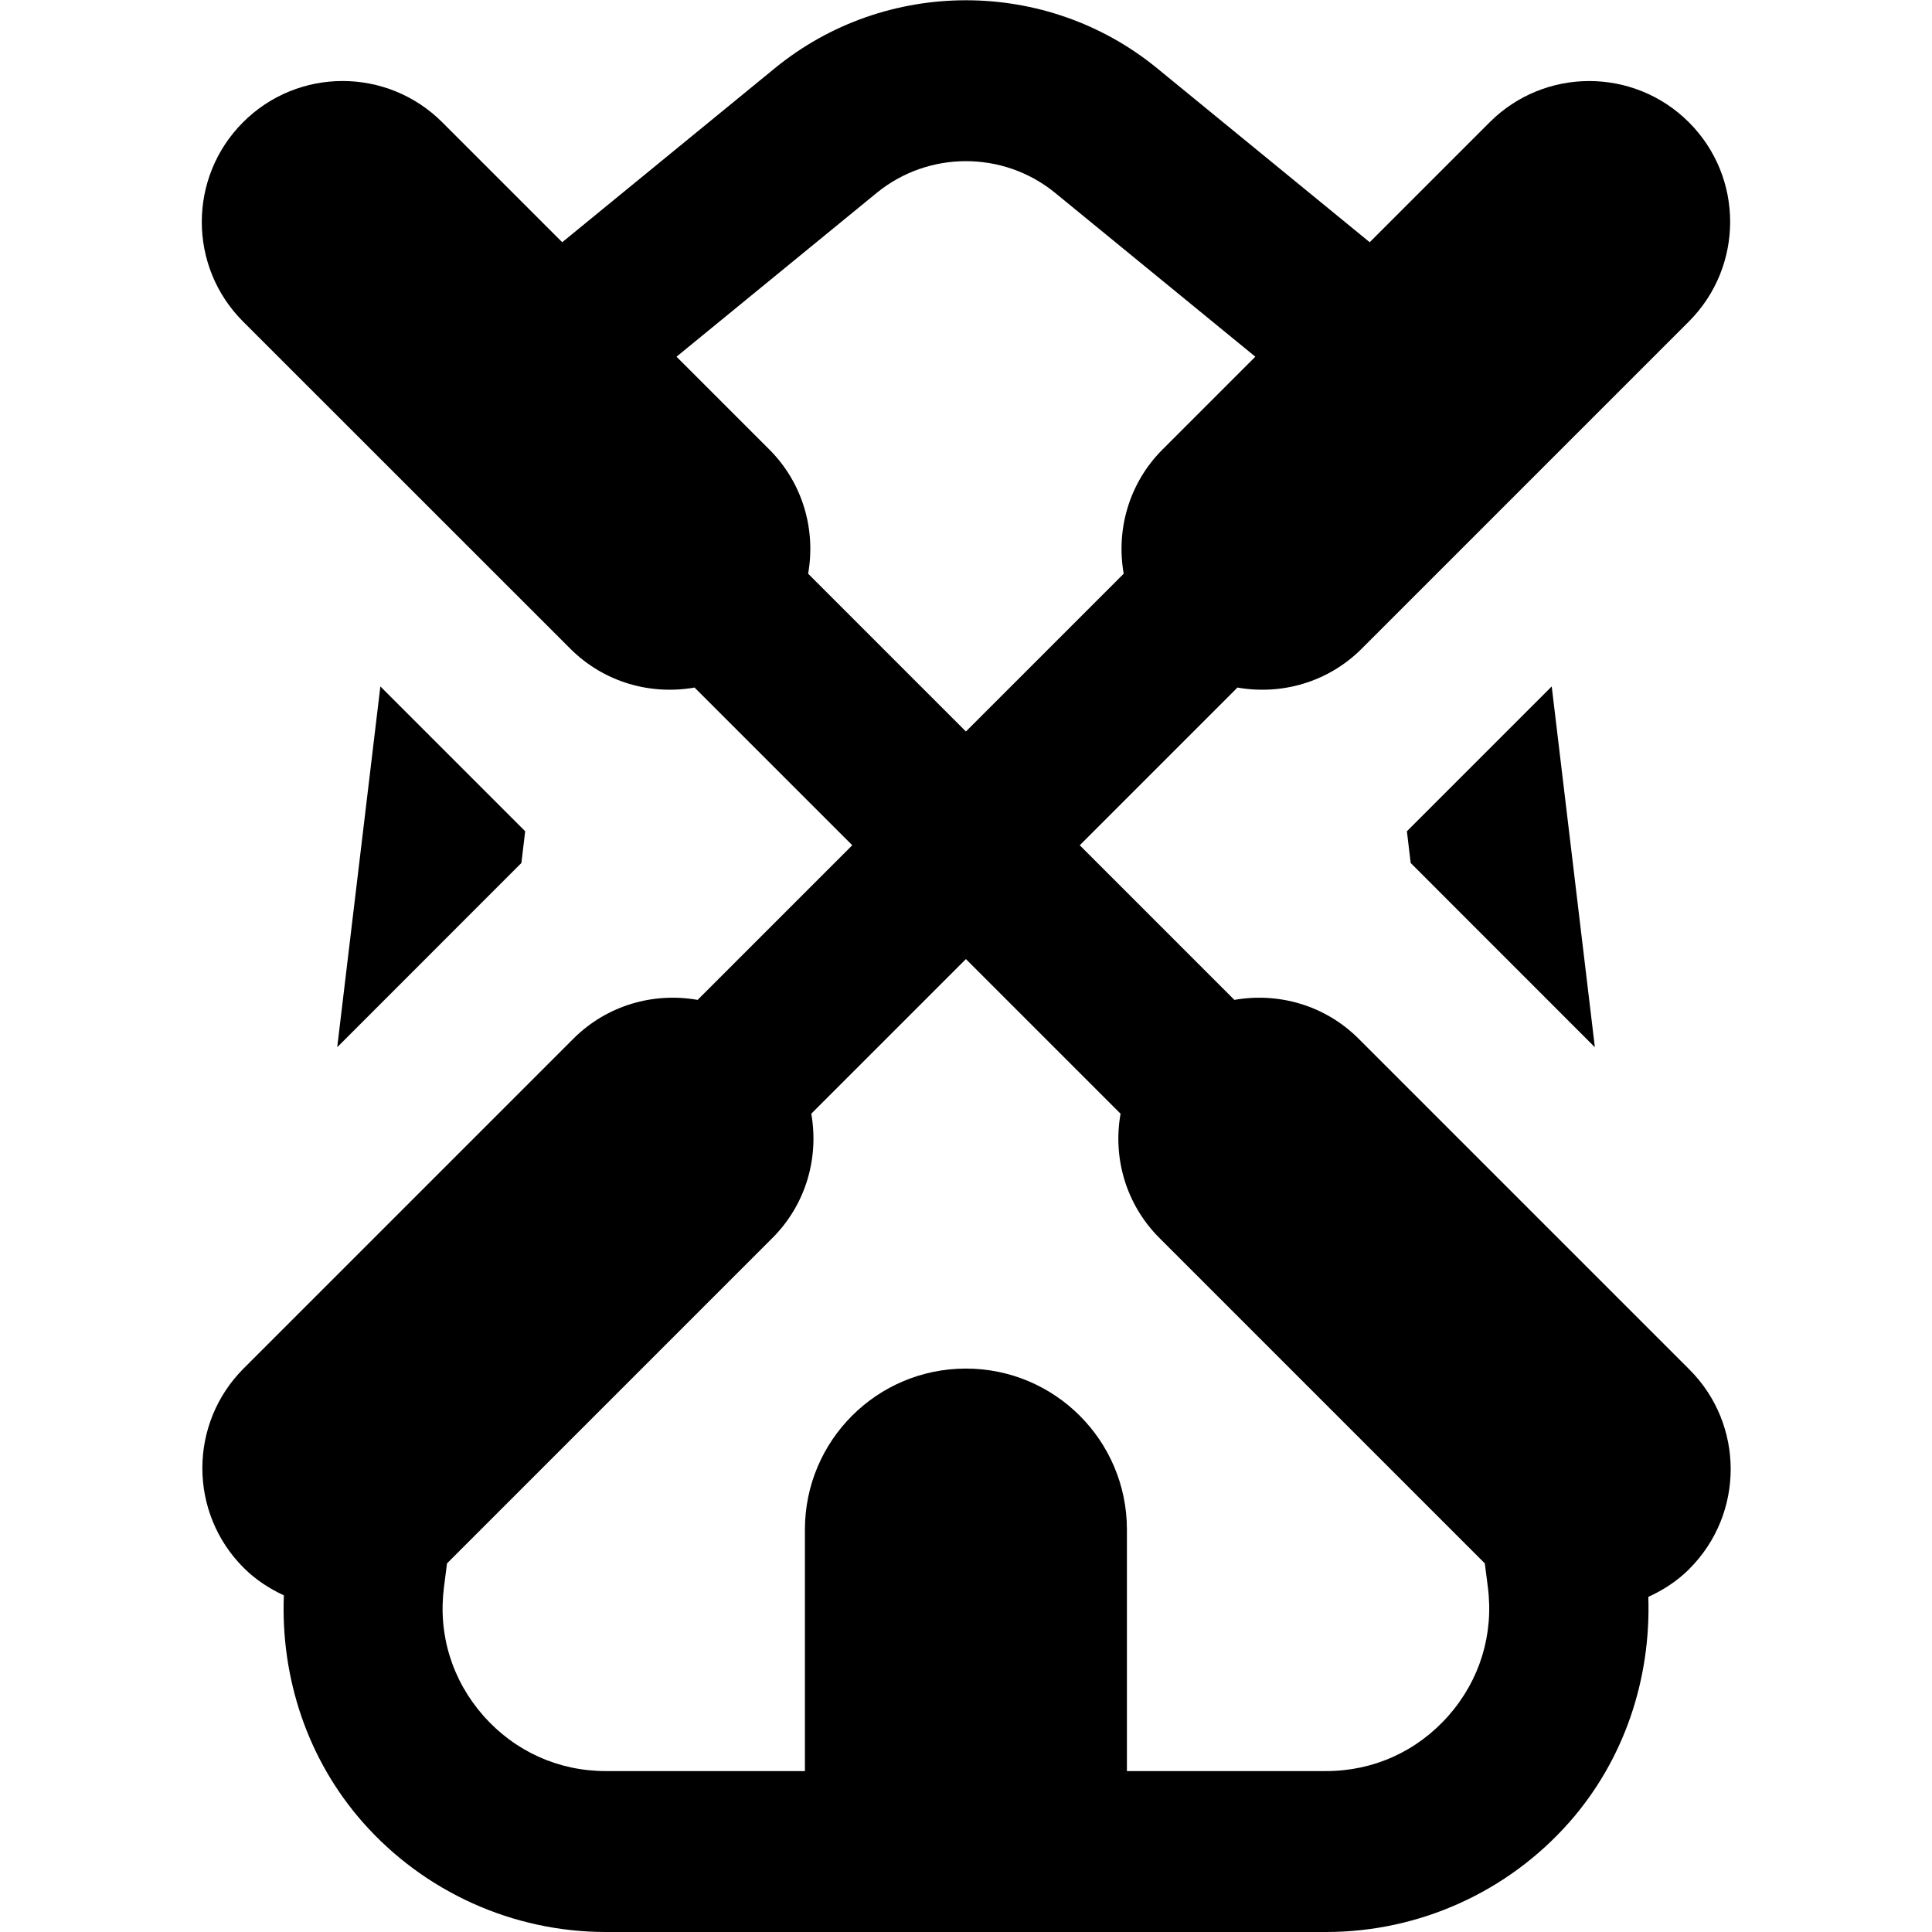 <?xml version="1.0" encoding="UTF-8"?>
<svg xmlns="http://www.w3.org/2000/svg" id="Layer_1" data-name="Layer 1" viewBox="0 0 24 24">
  <path d="M17.477,10.326l1.799-1.799,.536,4.482-2.288-2.289-.047-.394Zm-12.752-1.799l-.536,4.482,2.288-2.289,.047-.394-1.799-1.799Zm16.263,10.961h0c-.152,.152-.327,.265-.512,.349,.034,1.021-.299,2.025-.981,2.799-.764,.867-1.866,1.364-3.021,1.364H7.527c-1.156,0-2.257-.497-3.021-1.364-.686-.779-1.02-1.79-.98-2.818-.18-.084-.351-.194-.5-.343h0c-.683-.683-.683-1.791,0-2.475l4.096-4.096c.42-.42,1-.579,1.544-.483l1.921-1.921-1.959-1.959c-.544,.096-1.124-.063-1.544-.483L3.019,3.994c-.683-.683-.683-1.791,0-2.475s1.791-.683,2.475,0l1.49,1.49L9.626,.847c1.375-1.125,3.372-1.125,4.747,0l2.642,2.162,1.49-1.49c.683-.683,1.791-.683,2.475,0s.683,1.791,0,2.475l-4.064,4.064c-.42,.42-1,.579-1.544,.483l-1.959,1.959,1.921,1.921c.544-.096,1.124,.063,1.544,.483l4.109,4.109c.683,.683,.683,1.791,0,2.475ZM12,9.086l1.959-1.959c-.096-.544,.063-1.124,.483-1.544l1.152-1.152-2.488-2.036c-.642-.524-1.572-.524-2.214,0l-2.488,2.036,1.152,1.152c.42,.42,.579,1,.483,1.544l1.959,1.959Zm6.483,10.632l-.038-.297-4.042-4.042c-.42-.42-.58-1-.483-1.544l-1.921-1.921-1.921,1.921c.096,.544-.063,1.124-.483,1.544l-4.042,4.042-.038,.297c-.075,.586,.1,1.152,.49,1.596,.391,.442,.931,.687,1.521,.687h2.473v-3c0-1.105,.895-2,2-2s2,.895,2,2v3h2.473c.59,0,1.13-.244,1.521-.687,.39-.443,.564-1.01,.49-1.596Z"/>
</svg>
